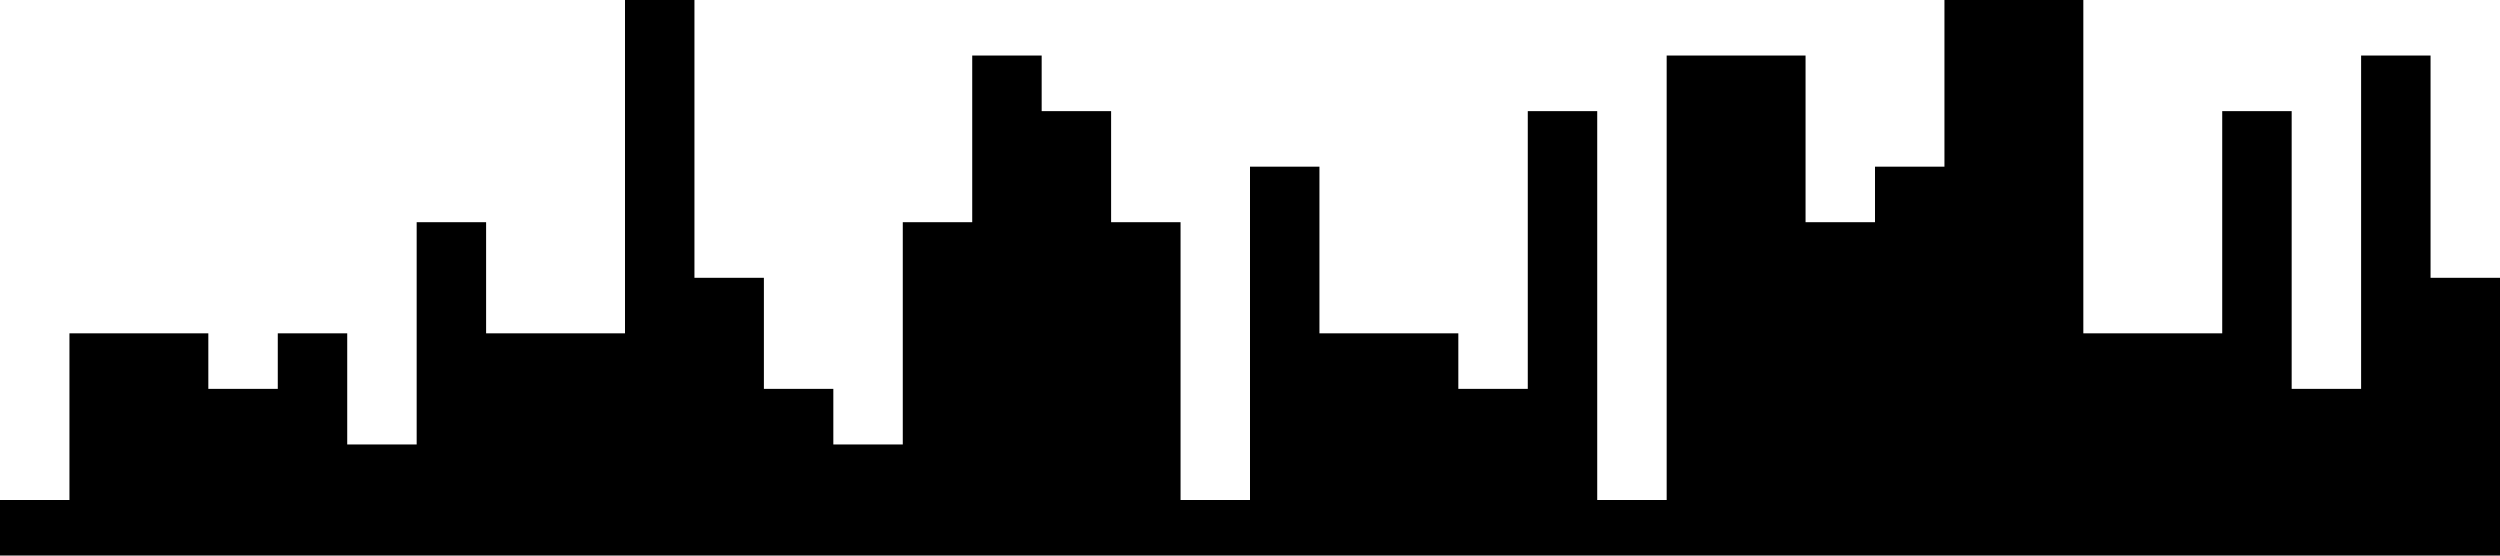 <svg xmlns="http://www.w3.org/2000/svg" viewBox="0 0 1440 320" className="bgSVG">
<path fill="#000" fill-opacity="1" d="M0,256L0,288L40,288L40,192L80,192L80,192L120,192L120,224L160,224L160,192L200,192L200,256L240,256L240,128L280,128L280,192L320,192L320,192L360,192L360,0L400,0L400,160L440,160L440,224L480,224L480,256L520,256L520,128L560,128L560,32L600,32L600,64L640,64L640,128L680,128L680,288L720,288L720,96L760,96L760,192L800,192L800,192L840,192L840,224L880,224L880,64L920,64L920,288L960,288L960,32L1000,32L1000,32L1040,32L1040,128L1080,128L1080,96L1120,96L1120,0L1160,0L1160,0L1200,0L1200,192L1240,192L1240,192L1280,192L1280,64L1320,64L1320,224L1360,224L1360,32L1400,32L1400,160L1440,160L1440,320L1400,320L1400,320L1360,320L1360,320L1320,320L1320,320L1280,320L1280,320L1240,320L1240,320L1200,320L1200,320L1160,320L1160,320L1120,320L1120,320L1080,320L1080,320L1040,320L1040,320L1000,320L1000,320L960,320L960,320L920,320L920,320L880,320L880,320L840,320L840,320L800,320L800,320L760,320L760,320L720,320L720,320L680,320L680,320L640,320L640,320L600,320L600,320L560,320L560,320L520,320L520,320L480,320L480,320L440,320L440,320L400,320L400,320L360,320L360,320L320,320L320,320L280,320L280,320L240,320L240,320L200,320L200,320L160,320L160,320L120,320L120,320L80,320L80,320L40,320L40,320L0,320L0,320Z"></path>
</svg>